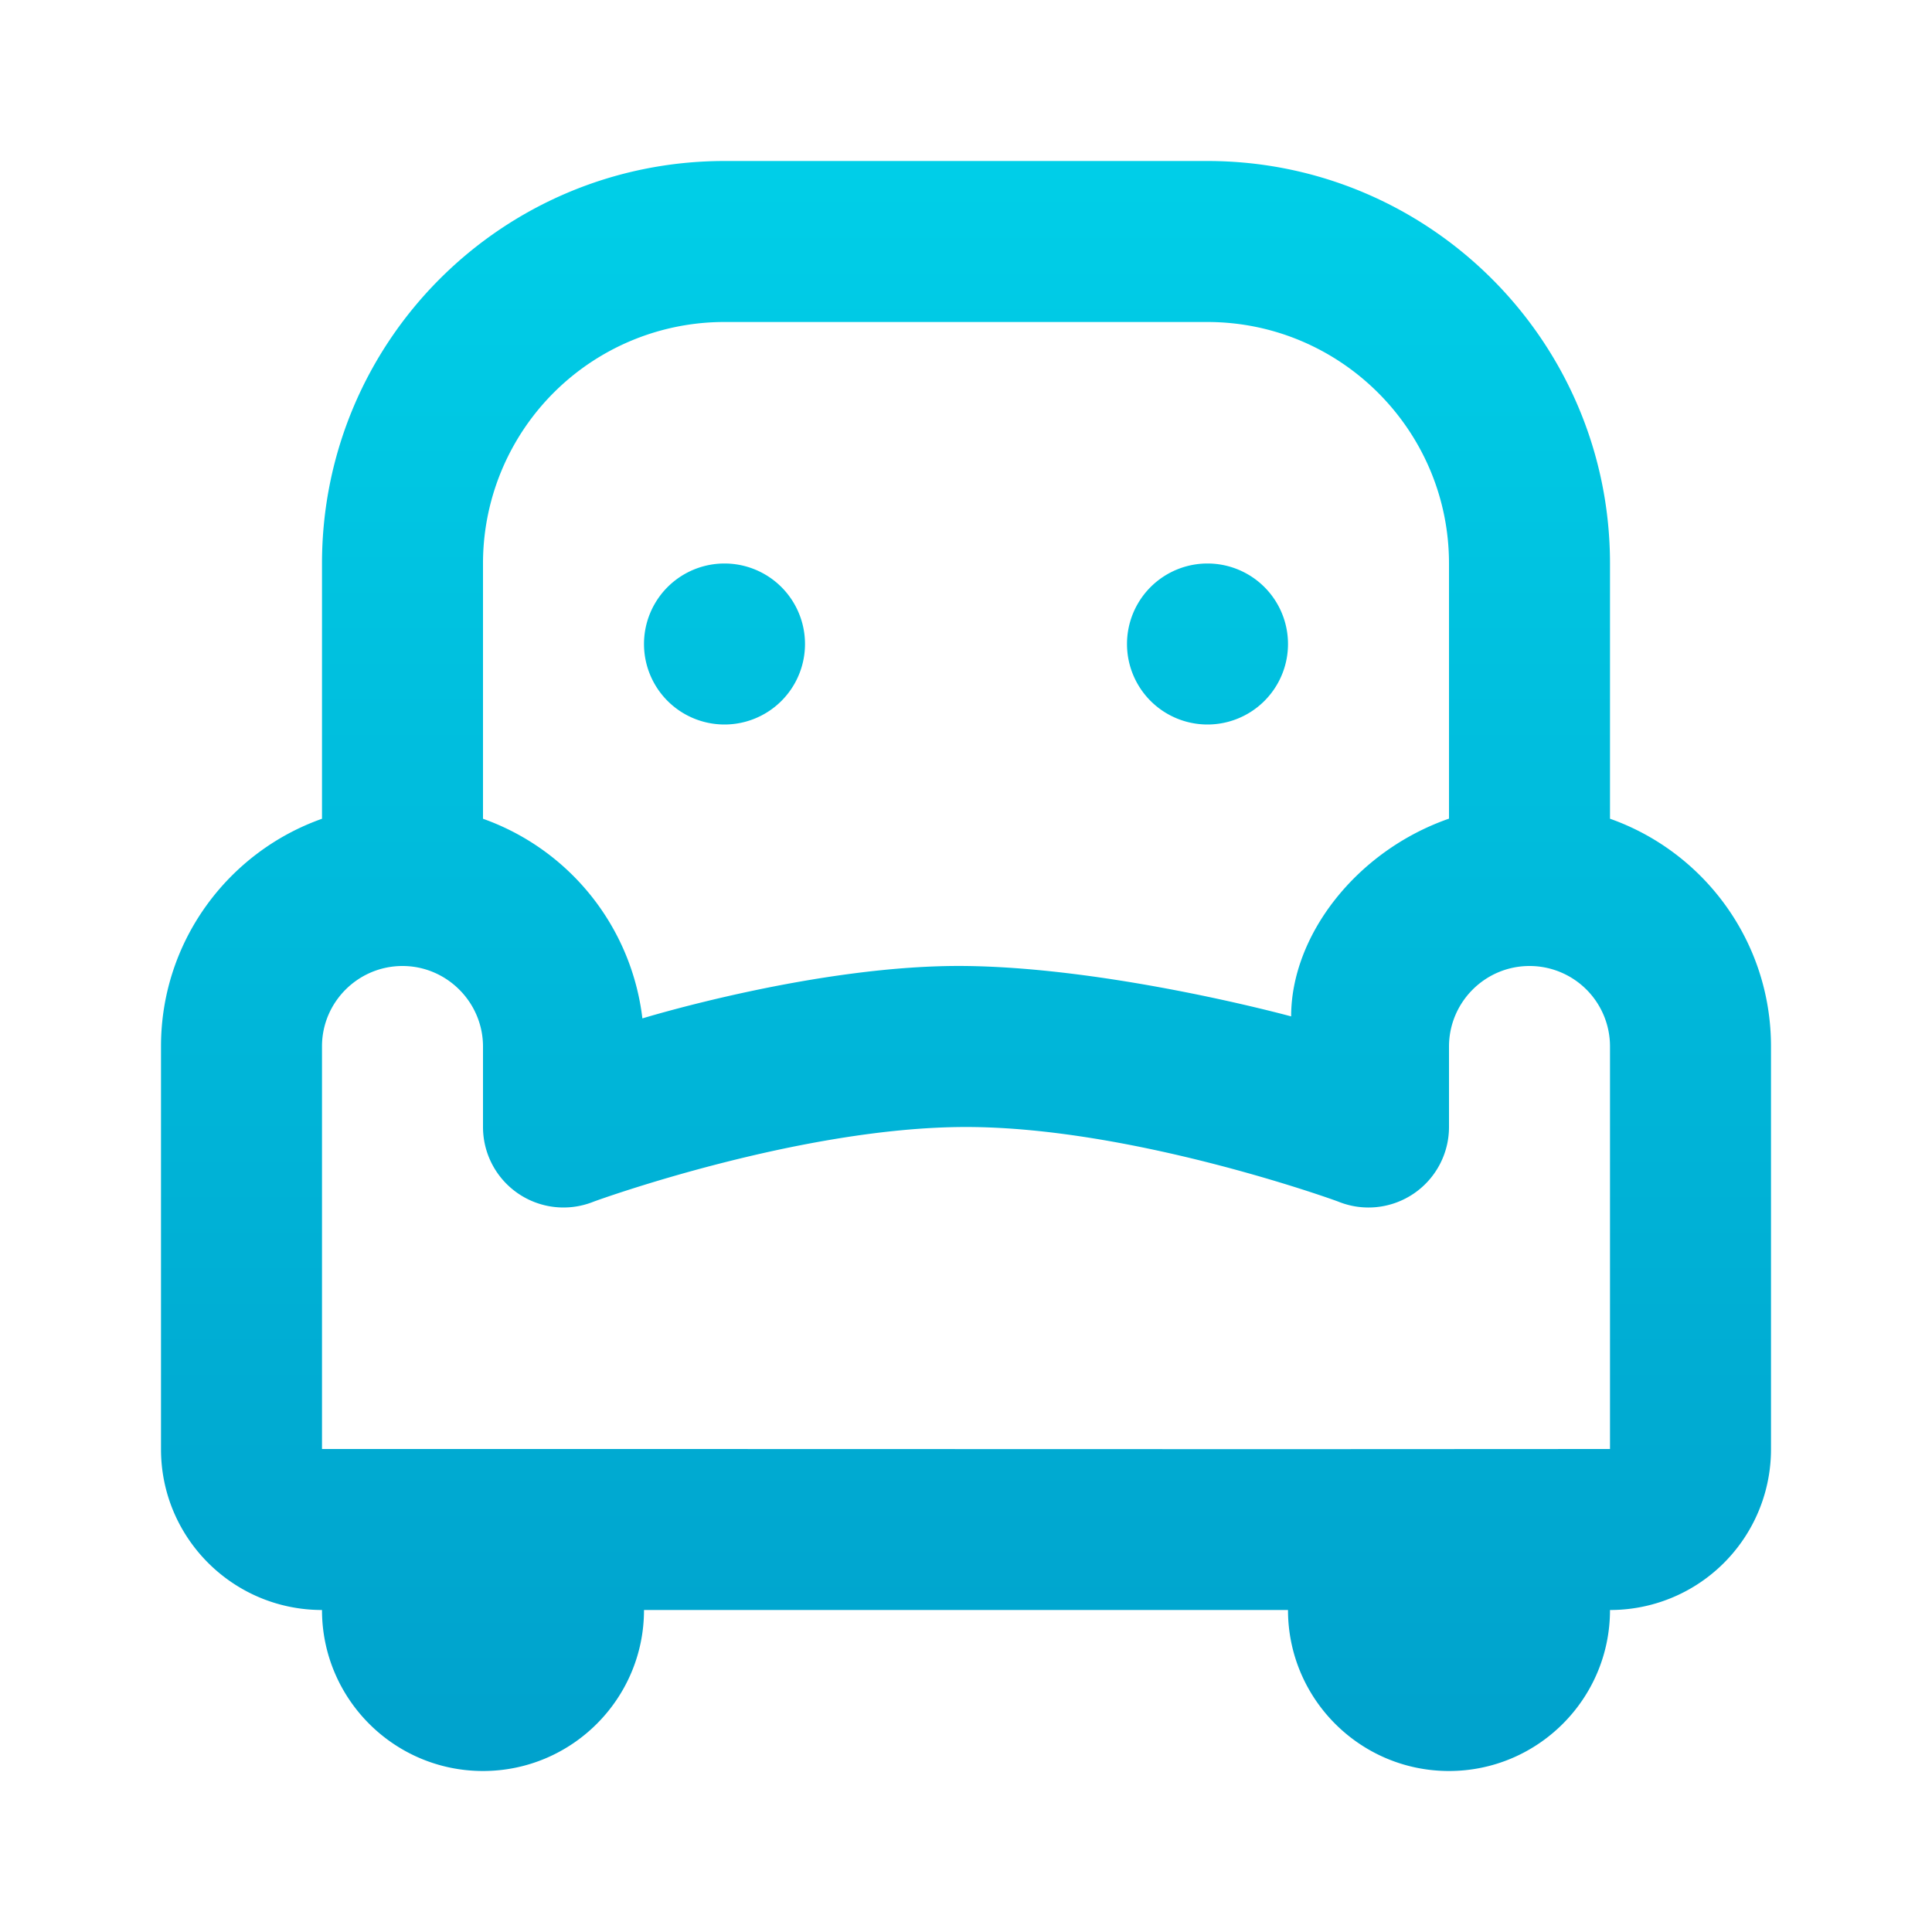 <svg width="48" height="48" viewBox="0 0 48 48" xmlns="http://www.w3.org/2000/svg"><title>theicons.co/svg/home-16</title><defs><linearGradient x1="50%" y1="0%" x2="50%" y2="100%" id="a"><stop stop-color="#00CFE8" offset="0%"/><stop stop-color="#00A1CC" offset="100%"/></linearGradient></defs><path d="M36 44c-2.21 0-4-1.795-4-4H16c0 2.21-1.795 4-4 4-2.21 0-4-1.795-4-4-2.208 0-4-1.788-4-3.994v-10.01c0-2.61 1.671-4.83 4-5.654V14C8 8.474 12.473 4 18.005 4h11.99C35.518 4 40 8.483 40 14v6.341c2.33.823 4 3.044 4 5.655v10.01A3.993 3.993 0 0 1 40 40c0 2.21-1.795 4-4 4zm4-8V25.996A1.998 1.998 0 0 0 38 24c-1.102 0-2 .898-2 2.002V28a2 2 0 0 1-2.748 1.855C33.127 29.805 28.114 28 24 28c-4.115 0-9.14 1.81-9.27 1.862A2 2 0 0 1 12 28v-1.998C12 24.901 11.1 24 10 24c-1.102 0-2 .896-2 1.996V36h8l16 .004L40 36zM15.96 25.302S20.34 23.956 24 24c3.66.044 8.078 1.252 8.078 1.252 0-2.01 1.618-4.11 3.922-4.913V14c0-3.308-2.692-6-6.005-6h-11.99A5.997 5.997 0 0 0 12 14v6.342a6.017 6.017 0 0 1 3.96 4.96zM18 18a2 2 0 1 1 0-4 2 2 0 0 1 0 4zm12 0a2 2 0 1 1 0-4 2 2 0 0 1 0 4z" fill="url(#a)" fill-rule="evenodd"/></svg>